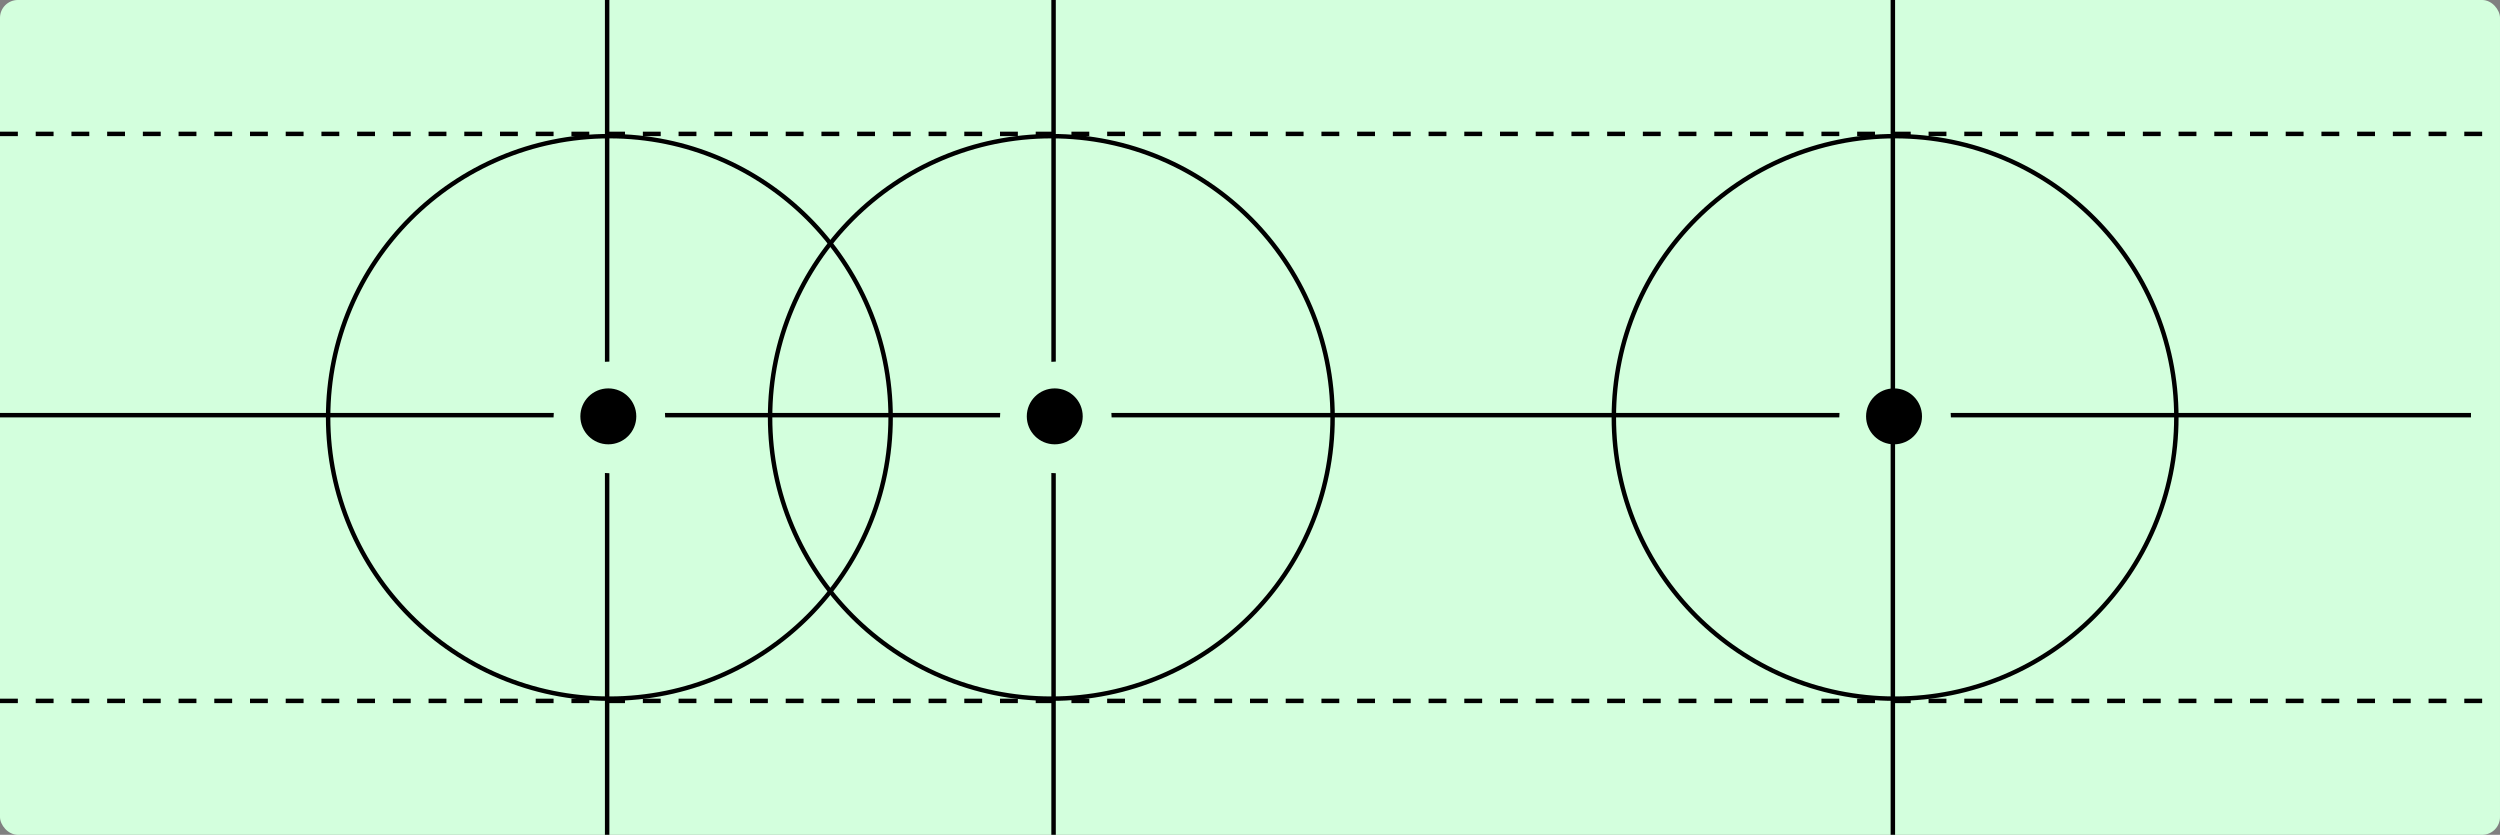 <svg width="560" height="187" viewBox="0 0 560 187" fill="none" xmlns="http://www.w3.org/2000/svg">
<rect x="0" y="0" width="560" height="187" fill="#808080" stroke="none"/>
<g clip-path="url(#clip0_234_16373)">
<rect width="560" height="187" rx="4" fill="#D3FFDD"/>
<path d="M0 30H560" stroke="black" stroke-dasharray="4 4"/>
<path d="M236 -135.25L236 225.25" stroke="black"/>
<path d="M136 -116L136 244.5" stroke="black"/>
<path d="M-7 93H553.5" stroke="black"/>
<path d="M0 157H560" stroke="black" stroke-dasharray="4 4"/>
<circle cx="136.5" cy="93.5" r="12.5" fill="#D3FFDD"/>
<circle cx="424.5" cy="93.5" r="63" stroke="black"/>
<circle cx="235.5" cy="93.5" r="63" stroke="black"/>
<circle cx="136.5" cy="93.5" r="63" stroke="black"/>
<circle cx="424.5" cy="93.5" r="12.5" fill="#D3FFDD"/>
<circle cx="424.265" cy="93.265" r="6.265" fill="black"/>
<circle cx="136.265" cy="93.265" r="6.265" fill="black"/>
<circle cx="236.5" cy="93.5" r="12.5" fill="#D3FFDD"/>
<circle cx="236.265" cy="93.265" r="6.265" fill="black"/>
<path d="M424 -135.25L424 225.25" stroke="black"/>
</g>
<defs>
<clipPath id="clip0_234_16373">
<rect width="560" height="187" rx="4" fill="white"/>
</clipPath>
</defs>
</svg>
